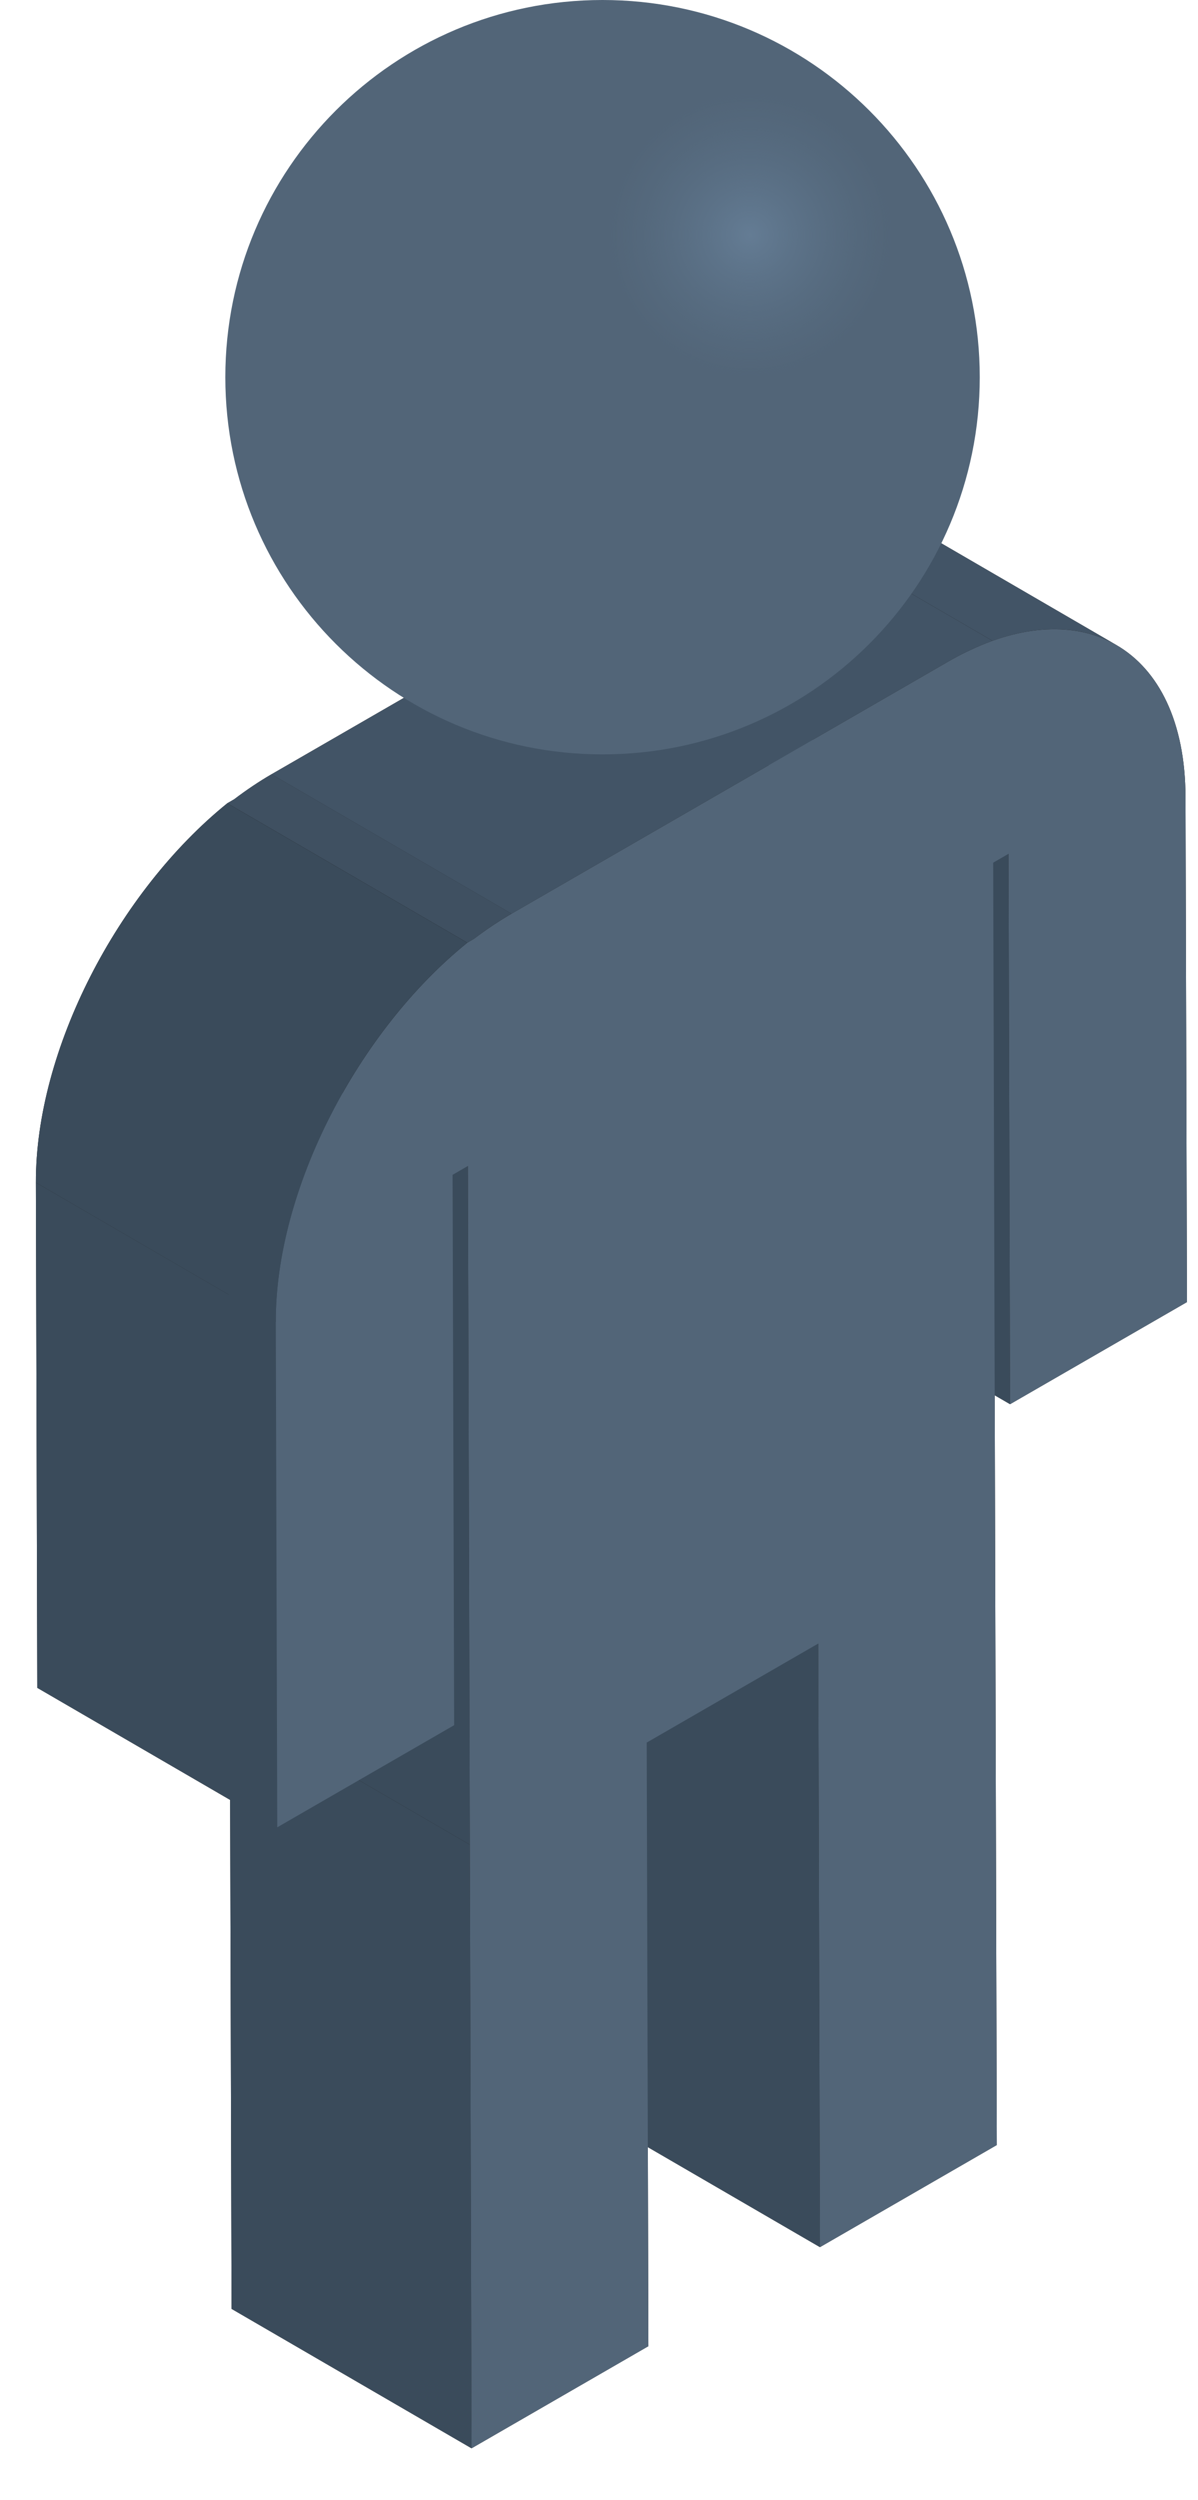 <svg width="23" height="48" viewBox="0 0 23 48" fill="none" xmlns="http://www.w3.org/2000/svg">
<path d="M0.689 22.703C0.682 20.155 2.264 17.119 4.364 15.421L4.495 15.346C4.729 15.168 4.969 15.006 5.214 14.864L13.599 10.023C13.83 9.89 14.07 9.773 14.318 9.674L14.449 9.626C15.37 9.295 16.194 9.339 16.83 9.709L21.436 12.386L21.435 12.385C22.25 12.858 22.756 13.864 22.76 15.296L22.788 24.998L19.392 26.958L19.097 26.787L19.105 29.593L19.137 41.181L15.742 43.142L12.438 41.222L12.448 45.043L9.053 47.004L4.446 44.327L4.418 34.556L0.716 32.404L0.689 22.703Z" fill="#1D1D1F"/>
<path d="M15.709 31.553L11.102 28.876L11.135 40.465L15.742 43.142L15.709 31.553ZM9.02 35.415L4.413 32.738L4.446 44.327L9.053 47.004L9.02 35.415ZM19.362 16.392L14.755 13.715L14.785 24.282L19.392 26.959L19.362 16.392Z" fill="#3A4B5B"/>
<path d="M21.436 12.386L16.83 9.709C16.195 9.339 15.371 9.295 14.449 9.626L19.056 12.303C19.977 11.971 20.801 12.016 21.436 12.386Z" fill="#425466"/>
<path d="M8.983 22.384L4.376 19.707L4.413 32.738L9.02 35.415L8.983 22.384Z" fill="#3A4B5B"/>
<path d="M5.295 25.38L0.689 22.703L0.716 32.404L5.323 35.081L5.295 25.38Z" fill="#3A4B5B"/>
<path d="M13.599 10.024C13.83 9.89 14.07 9.773 14.318 9.675L14.449 9.626L19.055 12.303L18.924 12.352C18.677 12.45 18.436 12.567 18.206 12.701L9.821 17.542L5.214 14.865L13.599 10.024Z" fill="#425466"/>
<path d="M4.495 15.345C4.729 15.168 4.969 15.006 5.214 14.864L9.821 17.541C9.576 17.683 9.336 17.845 9.102 18.023L8.971 18.098L4.364 15.421L4.495 15.345Z" fill="#3F5061"/>
<path d="M9.821 17.542C9.576 17.684 9.336 17.846 9.102 18.023L8.971 18.099C6.871 19.796 5.288 22.833 5.295 25.381L5.323 35.082L8.719 33.121L8.689 22.555L8.983 22.385L9.02 35.416L9.053 47.004L12.448 45.044L12.416 33.455L15.709 31.554L15.742 43.142L19.137 41.182L19.105 29.593L19.068 16.562L19.362 16.392L19.392 26.959L22.788 24.998L22.76 15.297C22.753 12.75 21.158 11.548 19.055 12.303L18.924 12.352C18.677 12.451 18.436 12.567 18.206 12.701L9.821 17.542Z" fill="#526578"/>
<path d="M8.971 18.099L4.364 15.422C2.264 17.119 0.681 20.156 0.689 22.703L5.295 25.381C5.288 22.833 6.871 19.796 8.971 18.099Z" fill="#3A4B5B"/>
<path d="M11.568 14.483C7.569 14.483 4.326 11.241 4.326 7.242C4.326 3.242 7.569 0 11.568 0C15.568 0 18.81 3.242 18.81 7.242C18.81 11.241 15.568 14.483 11.568 14.483Z" fill="#526578"/>
<path d="M14.396 7.242C12.887 7.242 11.664 6.018 11.664 4.509C11.664 3 12.887 1.777 14.396 1.777C15.905 1.777 17.128 3 17.128 4.509C17.128 6.018 15.905 7.242 14.396 7.242Z" fill="url(#paint0_radial_2_10229)"/>
<defs>
<radialGradient id="paint0_radial_2_10229" cx="0" cy="0" r="1" gradientUnits="userSpaceOnUse" gradientTransform="translate(14.396 4.509) rotate(90) scale(2.732)">
<stop stop-color="#647C94"/>
<stop offset="1" stop-color="#597086" stop-opacity="0"/>
</radialGradient>
</defs>
</svg>
